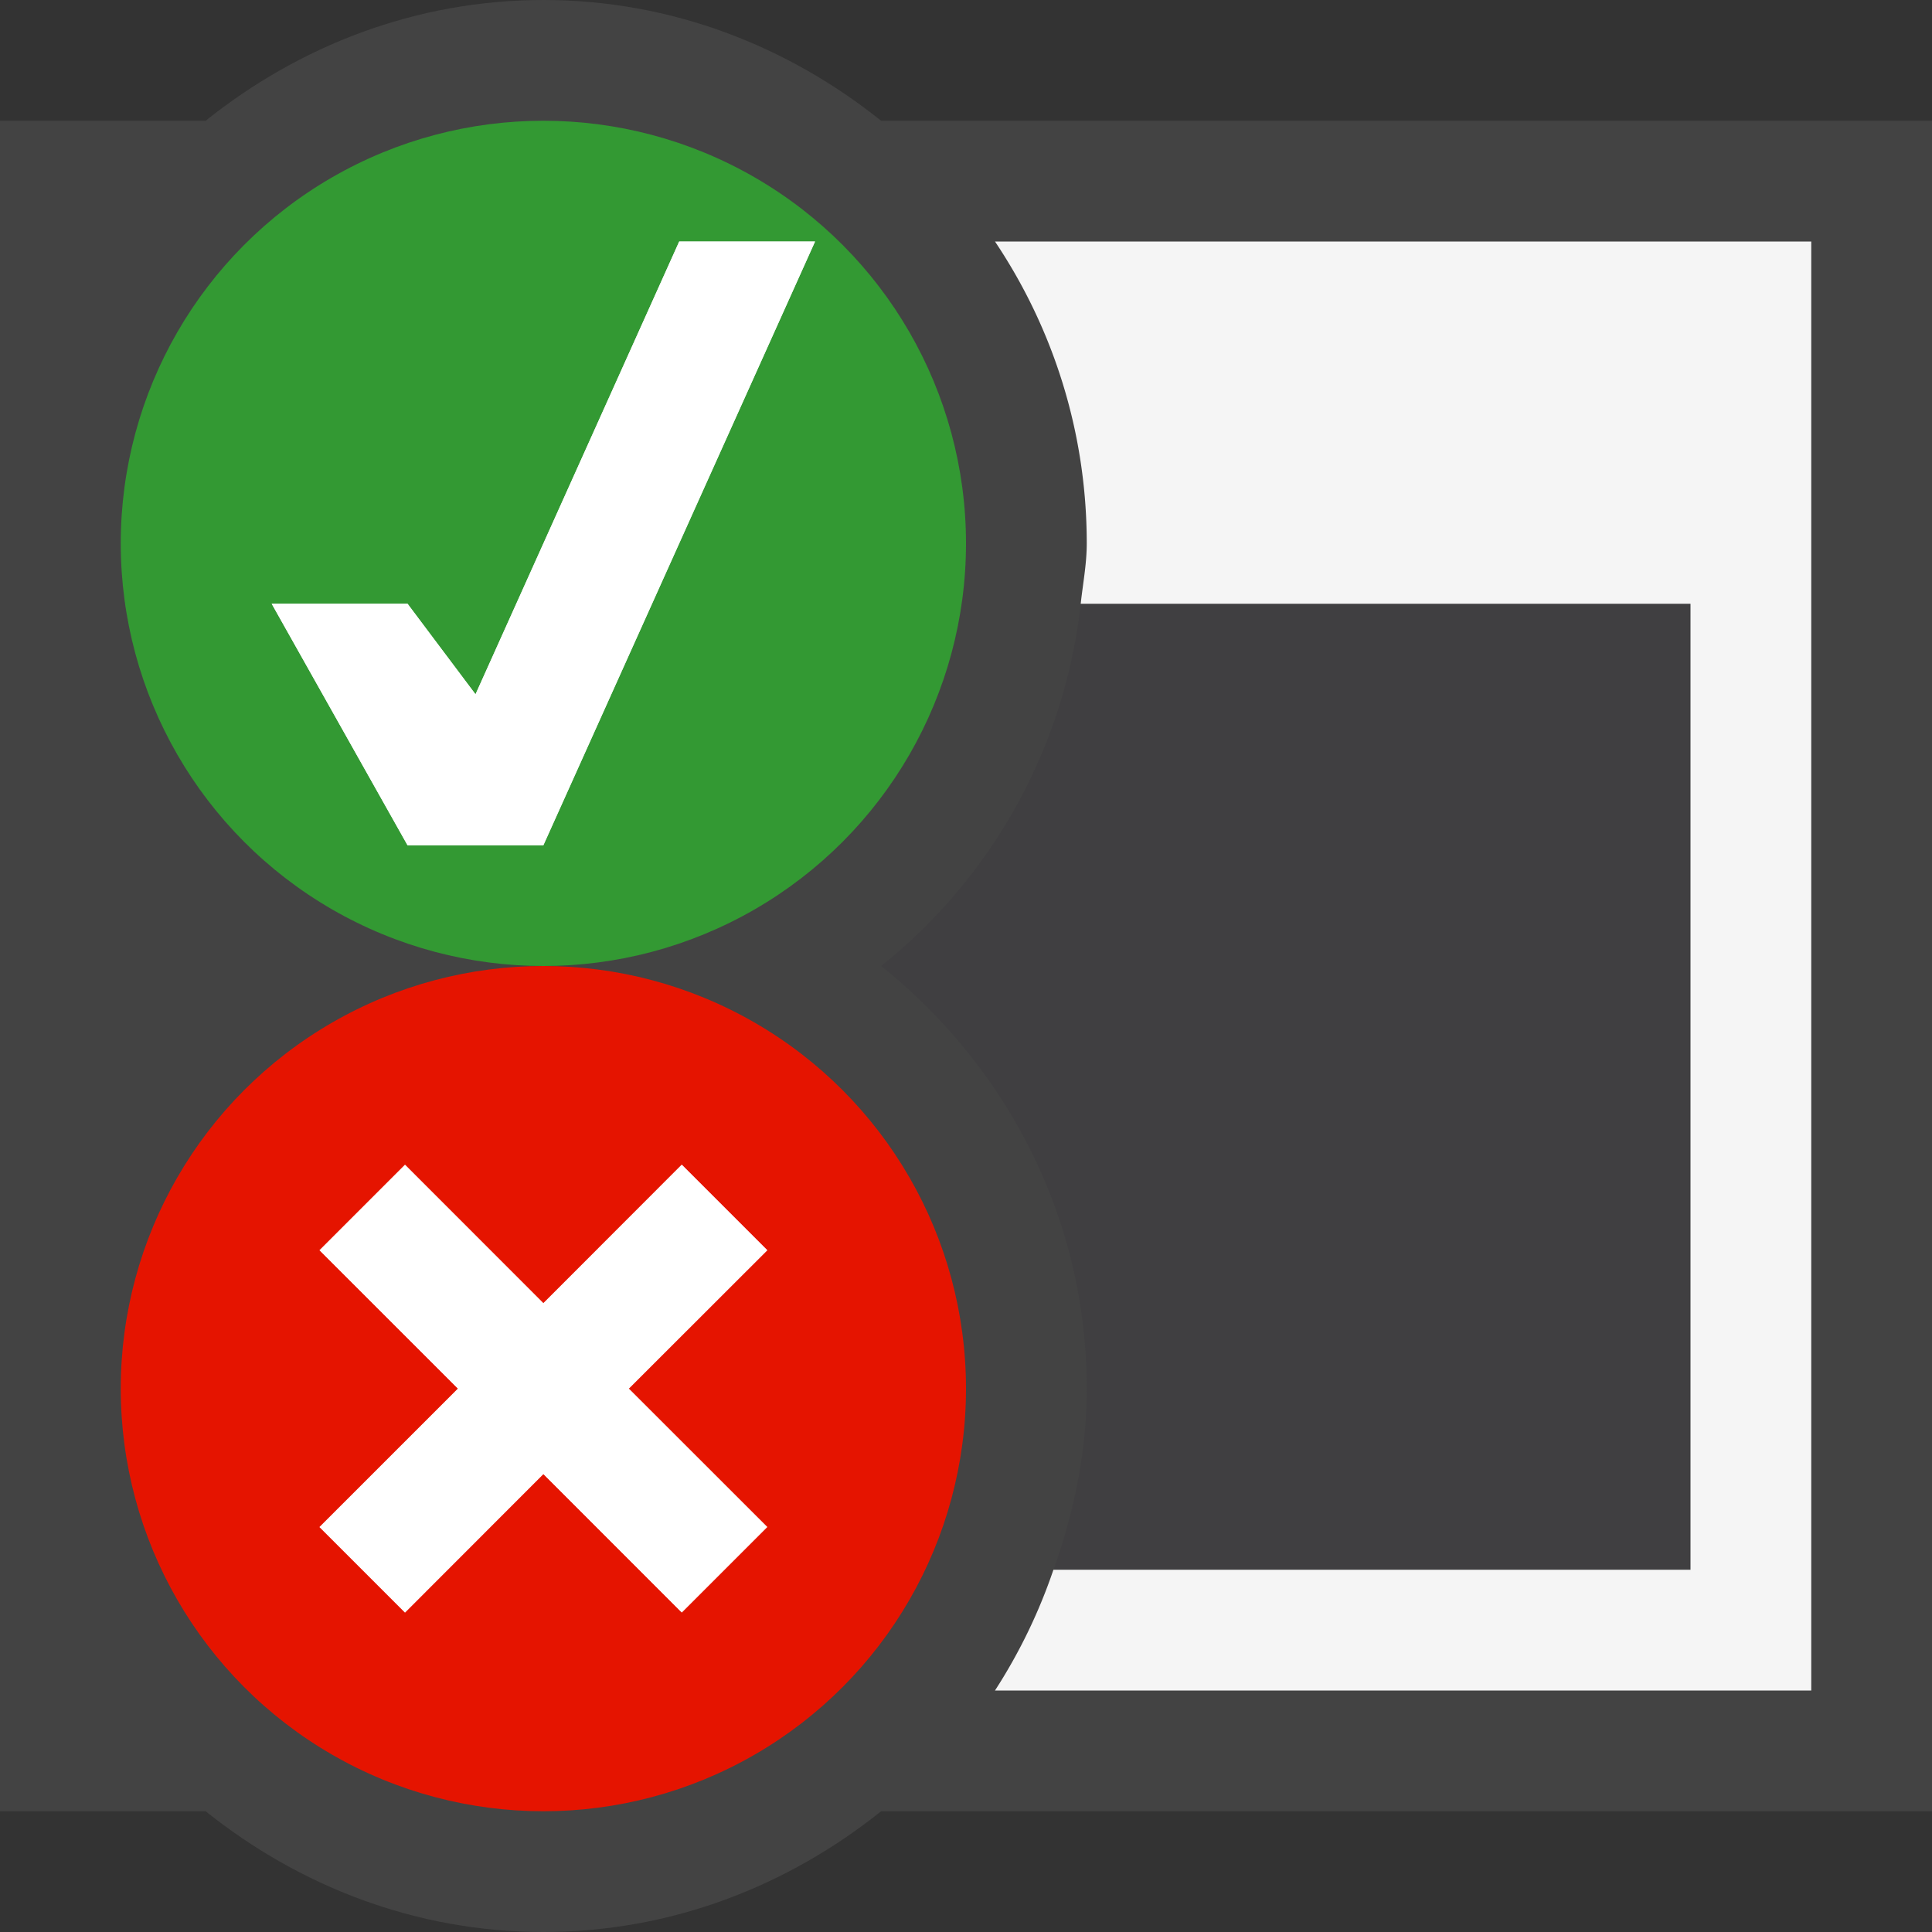 <svg xmlns="http://www.w3.org/2000/svg" viewBox="0 0 16 16"><rect x="0" y="0" width="16" height="16" fill="#333333" stroke="none"/><style>.icon-canvas-transparent{opacity:0;fill:#434343}.icon-vs-out{fill:#434343}.icon-vs-fg{fill:#403F41}.icon-vs-bg,.icon-vs-bg_x0020_2{fill:#f5f5f5}.icon-vs-green{fill:#393}.icon-vs-red{fill:#e51400}.icon-white{fill:#fff}</style><g id="canvas"><path id="XMLID_1_" class="icon-canvas-transparent" d="M16 16H0V0h16v16z"/></g><g id="outline"><path id="XMLID_3_" class="icon-vs-out" d="M16 15H7.297c-.77.616-1.734 1-2.797 1s-2.027-.384-2.797-1H0V1h1.703C2.473.384 3.437 0 4.5 0s2.027.384 2.797 1H16v14z"/></g><g id="iconFg"><path id="XMLID_7_" class="icon-vs-fg" d="M8.95 5a4.47 4.47 0 0 1-1.653 3C8.327 8.825 9 10.077 9 11.5c0 .529-.108 1.028-.275 1.5H14V5H8.95z"/></g><g id="iconBg"><path id="XMLID_5_" class="icon-vs-bg" d="M15 2v12H8.24a4.51 4.51 0 0 0 .484-1H14V5H8.95c.018-.167.05-.329.05-.5 0-.925-.281-1.785-.76-2.5H15z"/><circle id="XMLID_6_" class="icon-vs-red" cx="4.5" cy="11.5" r="3.5"/><path id="XMLID_11_" class="icon-vs-bg_x0020_2" d="M5.207 11.5l1.147-1.146-.708-.708L4.5 10.793 3.354 9.646l-.708.708L3.793 11.5l-1.147 1.146.708.708L4.5 12.207l1.146 1.147.708-.708z"/><circle id="XMLID_10_" class="icon-vs-green" cx="4.5" cy="4.5" r="3.5"/><path id="XMLID_9_" class="icon-vs-bg_x0020_2" d="M6.75 2H5.625L3.938 5.75 3.375 5H2.25l1.125 2H4.5z"/><path class="icon-white" d="M6.354 10.354L5.207 11.5l1.146 1.146-.707.707L4.5 12.207l-1.146 1.147-.707-.707L3.793 11.5l-1.146-1.146.707-.707L4.5 10.793l1.146-1.147.708.708zM6.75 2H5.625L3.938 5.75 3.375 5H2.25l1.125 2H4.5l2.25-5z"/></g></svg>